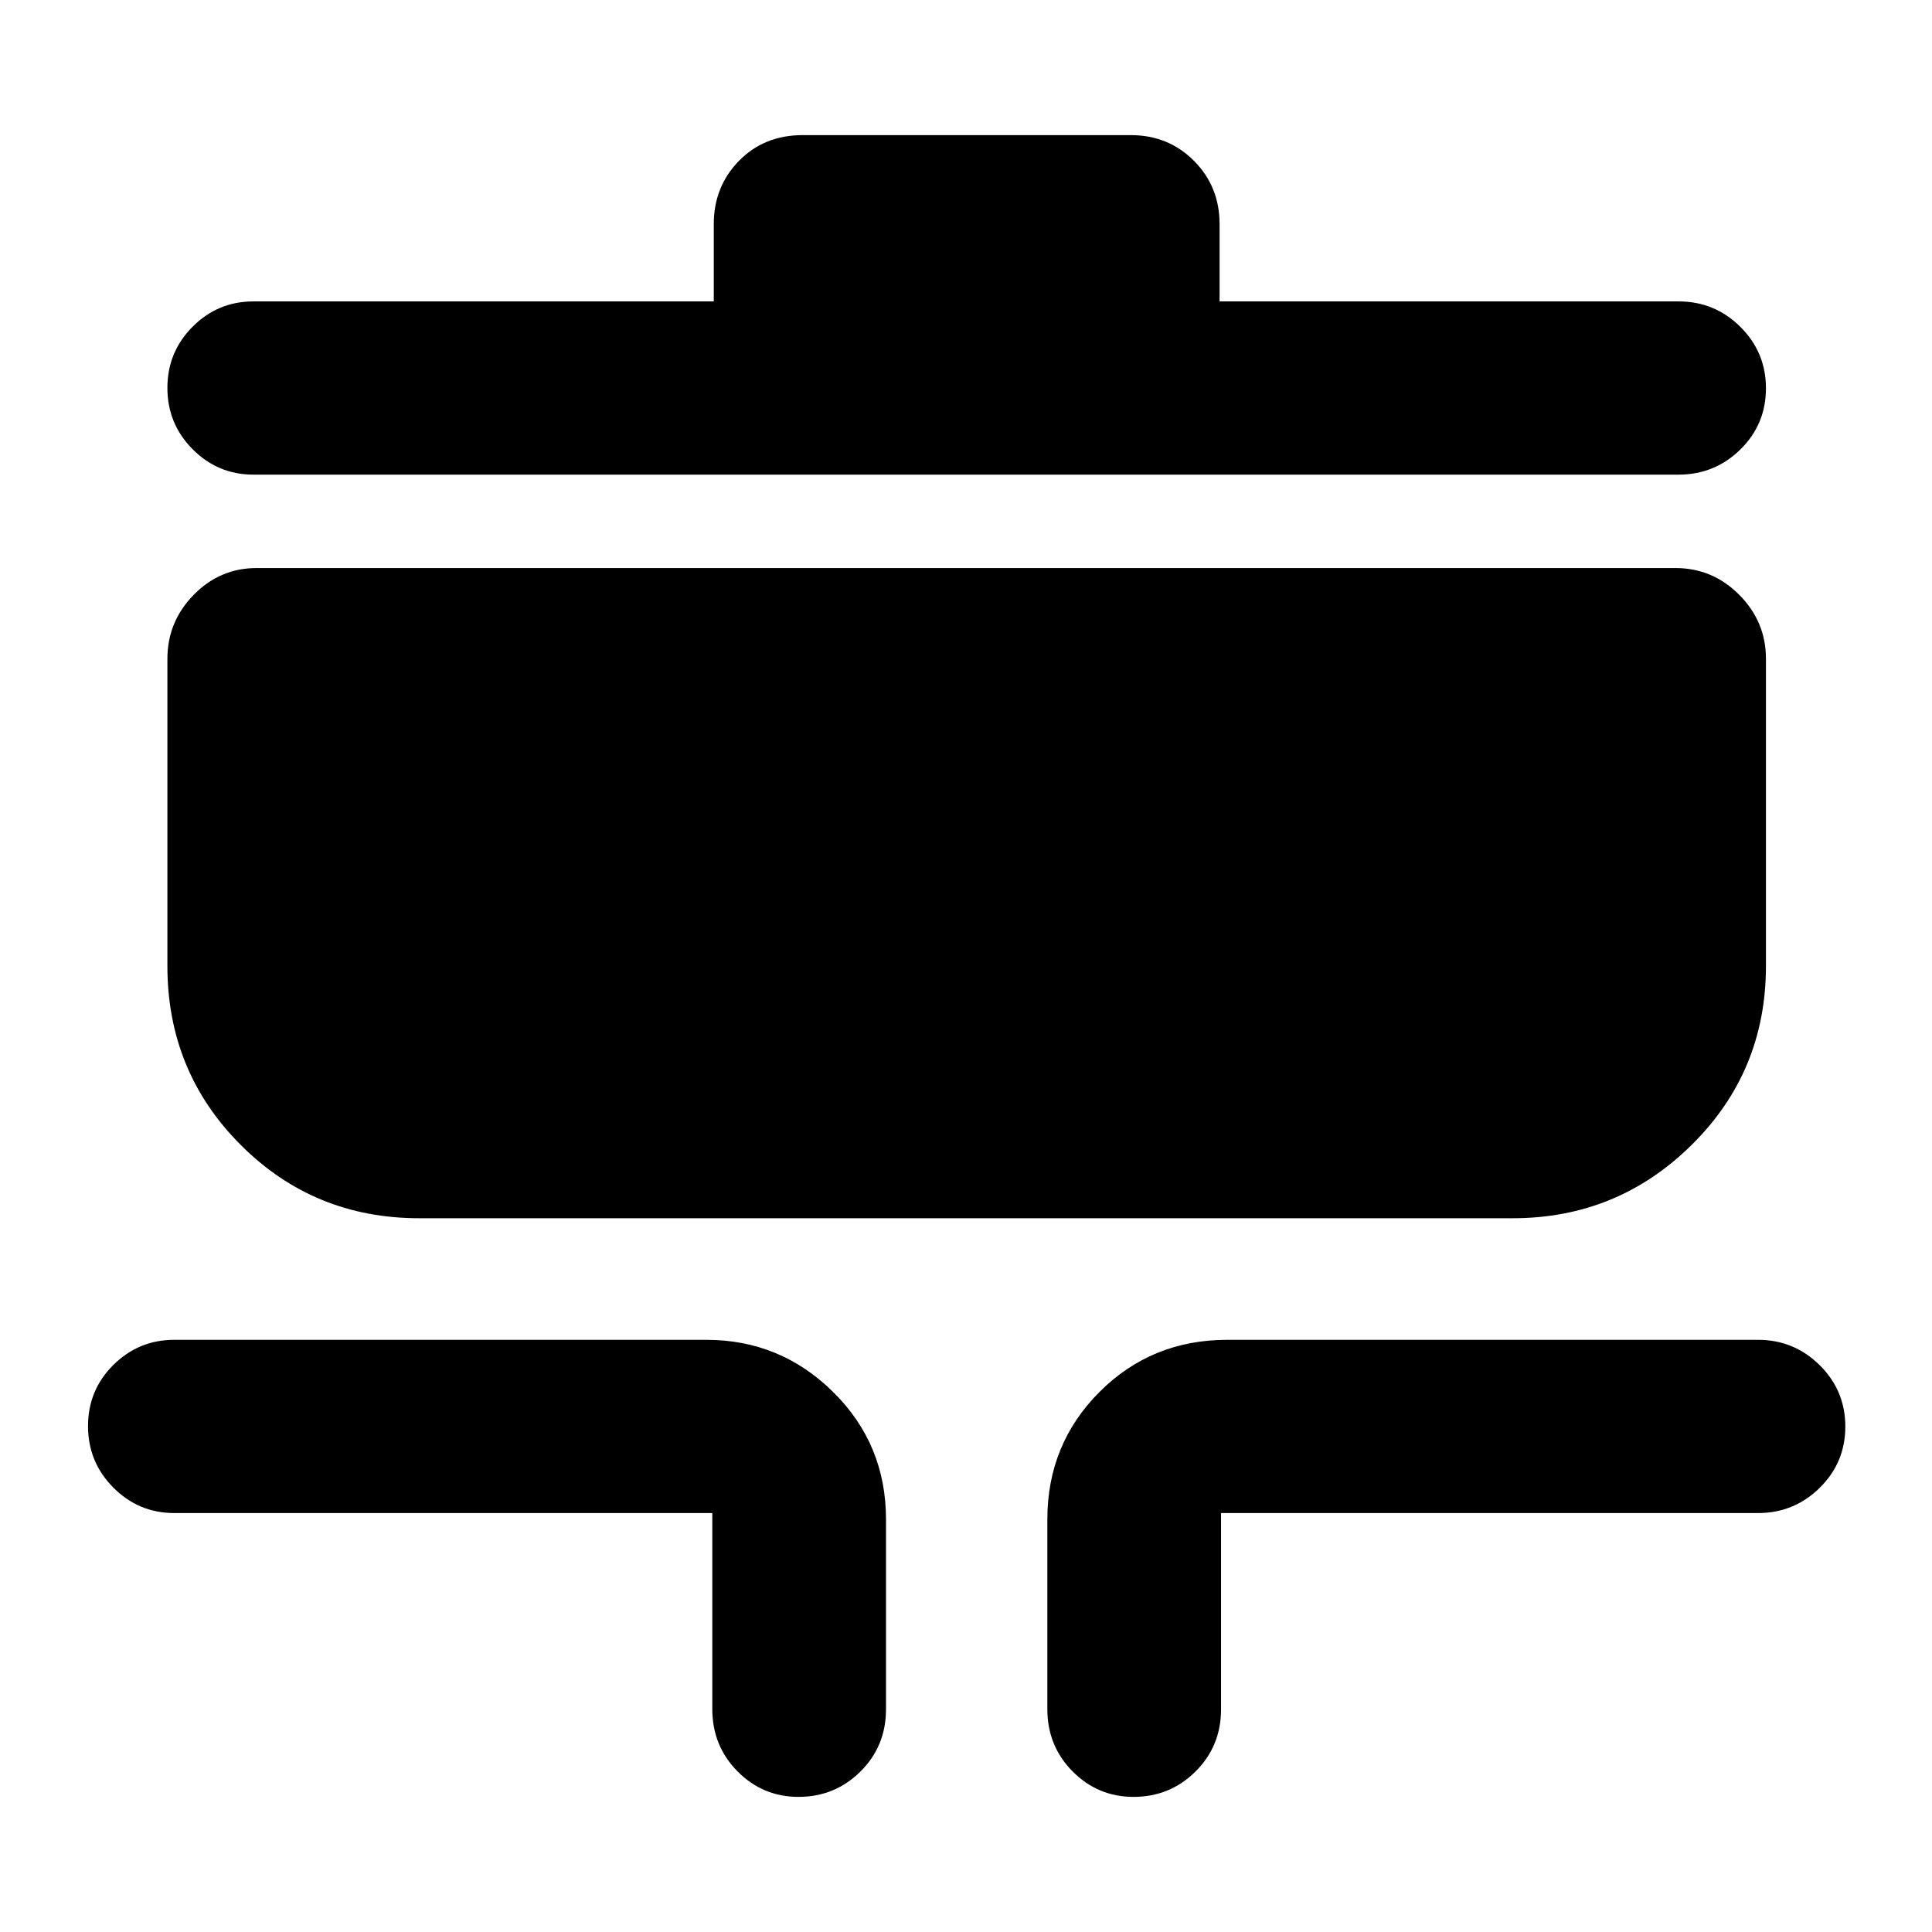 <svg xmlns="http://www.w3.org/2000/svg" height="40" viewBox="0 -960 960 960" width="40"><path d="M396.76-67.14q-17.69 0-30.26-12.65-12.56-12.66-12.56-30.96v-97.42H86.6q-17.69 0-30.28-12.65-12.58-12.65-12.58-30.55t12.58-30.39q12.59-12.49 30.28-12.49h264.39q36.74 0 63 25.93 26.26 25.92 26.26 63.33v94.32q0 18.34-12.71 30.94-12.71 12.59-30.78 12.59Zm166.48 0q-17.69 0-30.26-12.65-12.56-12.66-12.56-30.96v-94.24q0-37.41 25.89-63.33 25.88-25.93 63.53-25.93h263.72q17.9 0 30.64 12.61 12.73 12.6 12.73 30.5t-12.73 30.43q-12.74 12.54-30.64 12.54H606.73v97.5q0 18.34-12.71 30.94-12.71 12.59-30.78 12.59ZM208.28-354.67q-52.32 0-88.71-36.46Q83.18-427.58 83.18-480v-152.62q0-18.46 13.05-31.79 13.04-13.33 31.25-13.33h705.04q18.49 0 31.73 13.33 13.24 13.33 13.24 31.79V-480q0 52.42-36.89 88.87-36.89 36.46-88.88 36.46H208.28Zm-82.4-369.49q-17.62 0-30.16-12.62t-12.54-30.48q0-17.85 12.54-30.41 12.54-12.56 30.16-12.56h228.79v-38.43q0-18.59 12.5-31.39 12.51-12.81 31.7-12.81H561.8q18.82 0 31.51 12.81Q606-867.25 606-848.66v38.43h228.12q17.9 0 30.63 12.62 12.74 12.63 12.74 30.55 0 17.93-12.74 30.42-12.73 12.48-30.63 12.48H125.88Z"/></svg>
